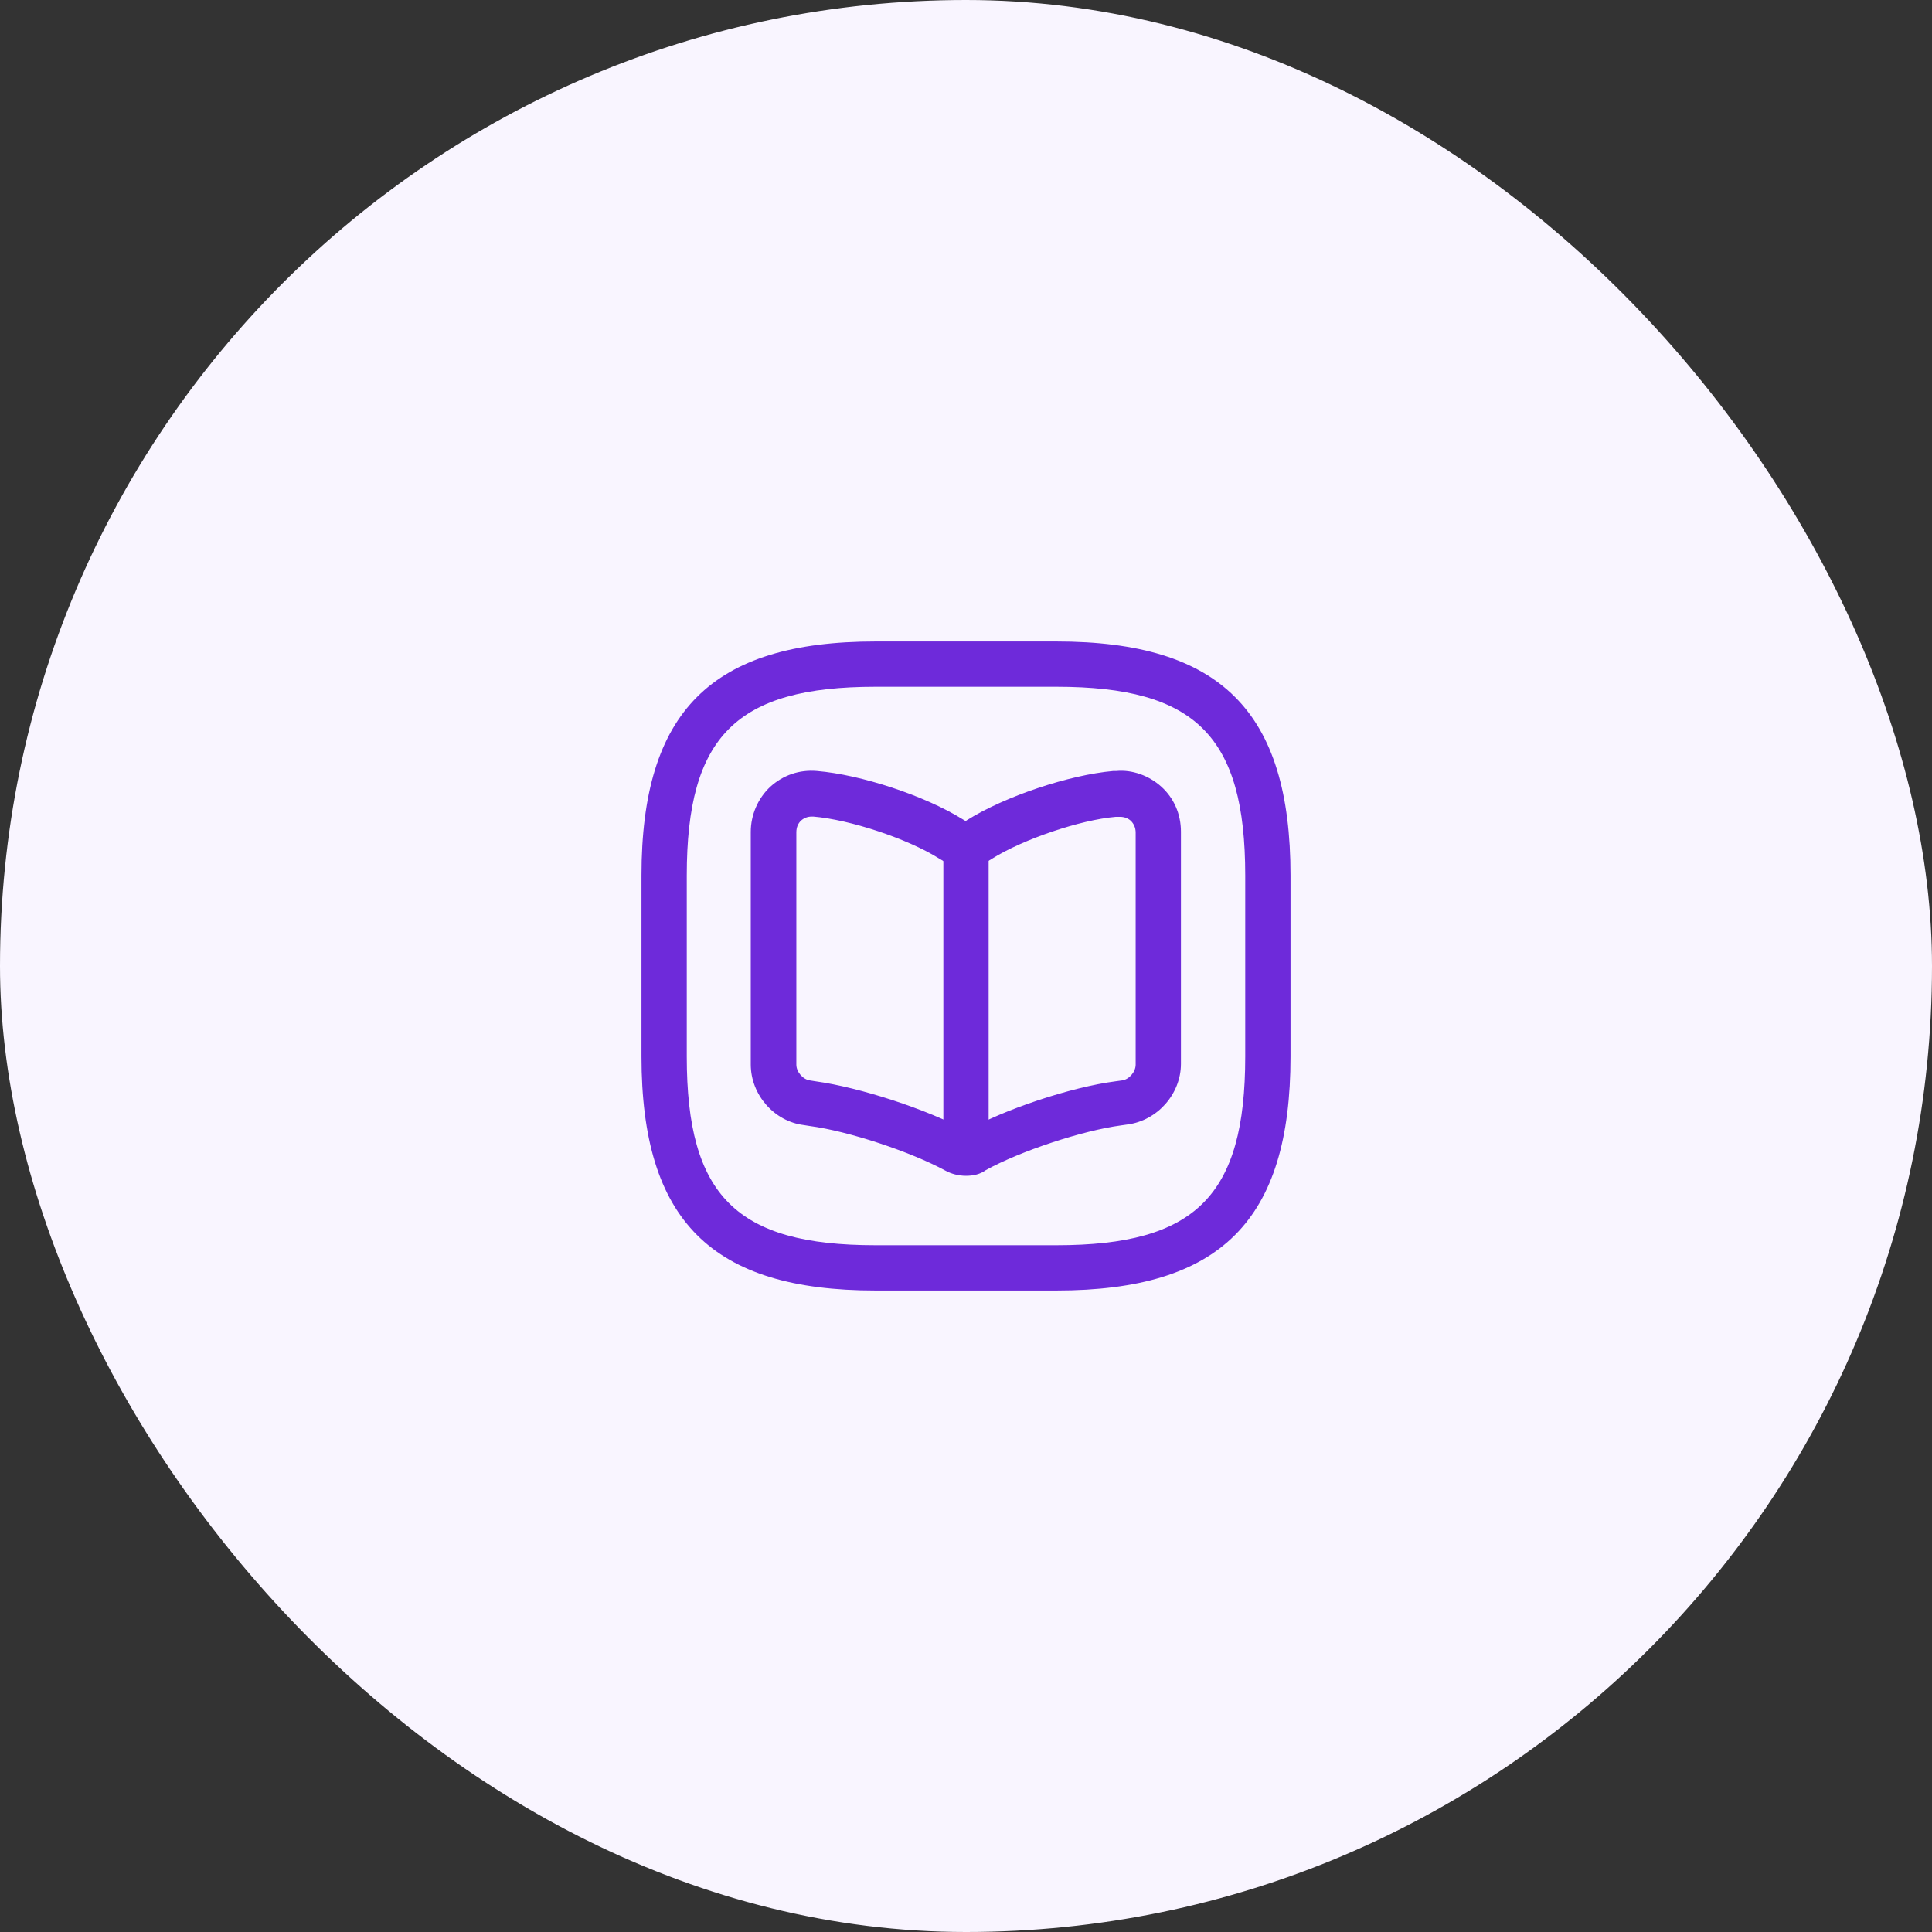 <svg width="64" height="64" viewBox="0 0 64 64" fill="none" xmlns="http://www.w3.org/2000/svg">
<rect x="0" y="0" width="64" height="64" fill="#333333" stroke="none"/>
<rect width="64" height="64" rx="32" fill="#F9F5FF"/>
<path d="M35 42.75H29C23.57 42.75 21.25 40.43 21.25 35V29C21.25 23.57 23.57 21.25 29 21.25H35C40.43 21.25 42.75 23.57 42.75 29V35C42.75 40.43 40.43 42.75 35 42.75ZM29 22.75C24.39 22.75 22.75 24.39 22.75 29V35C22.75 39.61 24.39 41.25 29 41.25H35C39.61 41.25 41.25 39.61 41.25 35V29C41.25 24.39 39.61 22.75 35 22.75H29Z" fill="#6E2ADA"/>
<path d="M32 38.95C31.76 38.95 31.52 38.89 31.32 38.78C30.16 38.15 28.11 37.47 26.82 37.3L26.63 37.27C25.65 37.15 24.87 36.27 24.87 35.26V27.56C24.87 26.99 25.11 26.44 25.52 26.06C25.94 25.68 26.48 25.49 27.06 25.54C28.52 25.66 30.64 26.36 31.89 27.14L31.99 27.2L32.03 27.17C33.29 26.38 35.41 25.67 36.88 25.54C36.9 25.54 36.96 25.54 36.98 25.54C37.5 25.49 38.06 25.69 38.47 26.06C38.89 26.44 39.12 26.97 39.12 27.55V35.24C39.12 36.24 38.34 37.12 37.35 37.25L37.14 37.28C35.86 37.45 33.8 38.13 32.66 38.76C32.47 38.9 32.24 38.95 32 38.95ZM26.89 27.05C26.75 27.05 26.63 27.1 26.54 27.18C26.43 27.28 26.38 27.42 26.38 27.57V35.27C26.38 35.51 26.6 35.76 26.83 35.79L27.02 35.82C28.48 36.02 30.72 36.75 32.02 37.46C33.23 36.76 35.48 36.01 36.95 35.82L37.17 35.79C37.4 35.76 37.62 35.51 37.62 35.27V27.58C37.62 27.42 37.56 27.29 37.46 27.19C37.35 27.09 37.21 27.05 37.05 27.06C37.03 27.06 36.97 27.06 36.95 27.06C35.79 27.16 33.88 27.8 32.84 28.46L32.74 28.52C32.3 28.79 31.68 28.79 31.26 28.53L31.11 28.44C30.06 27.78 28.15 27.15 26.94 27.05C26.92 27.05 26.91 27.05 26.89 27.05Z" fill="#6E2ADA"/>
<path d="M32 38.41C31.59 38.41 31.25 38.07 31.25 37.66V28.1C31.25 27.69 31.59 27.35 32 27.35C32.41 27.35 32.75 27.69 32.75 28.1V37.66C32.75 38.08 32.41 38.41 32 38.41Z" fill="#6E2ADA"/>
</svg>
